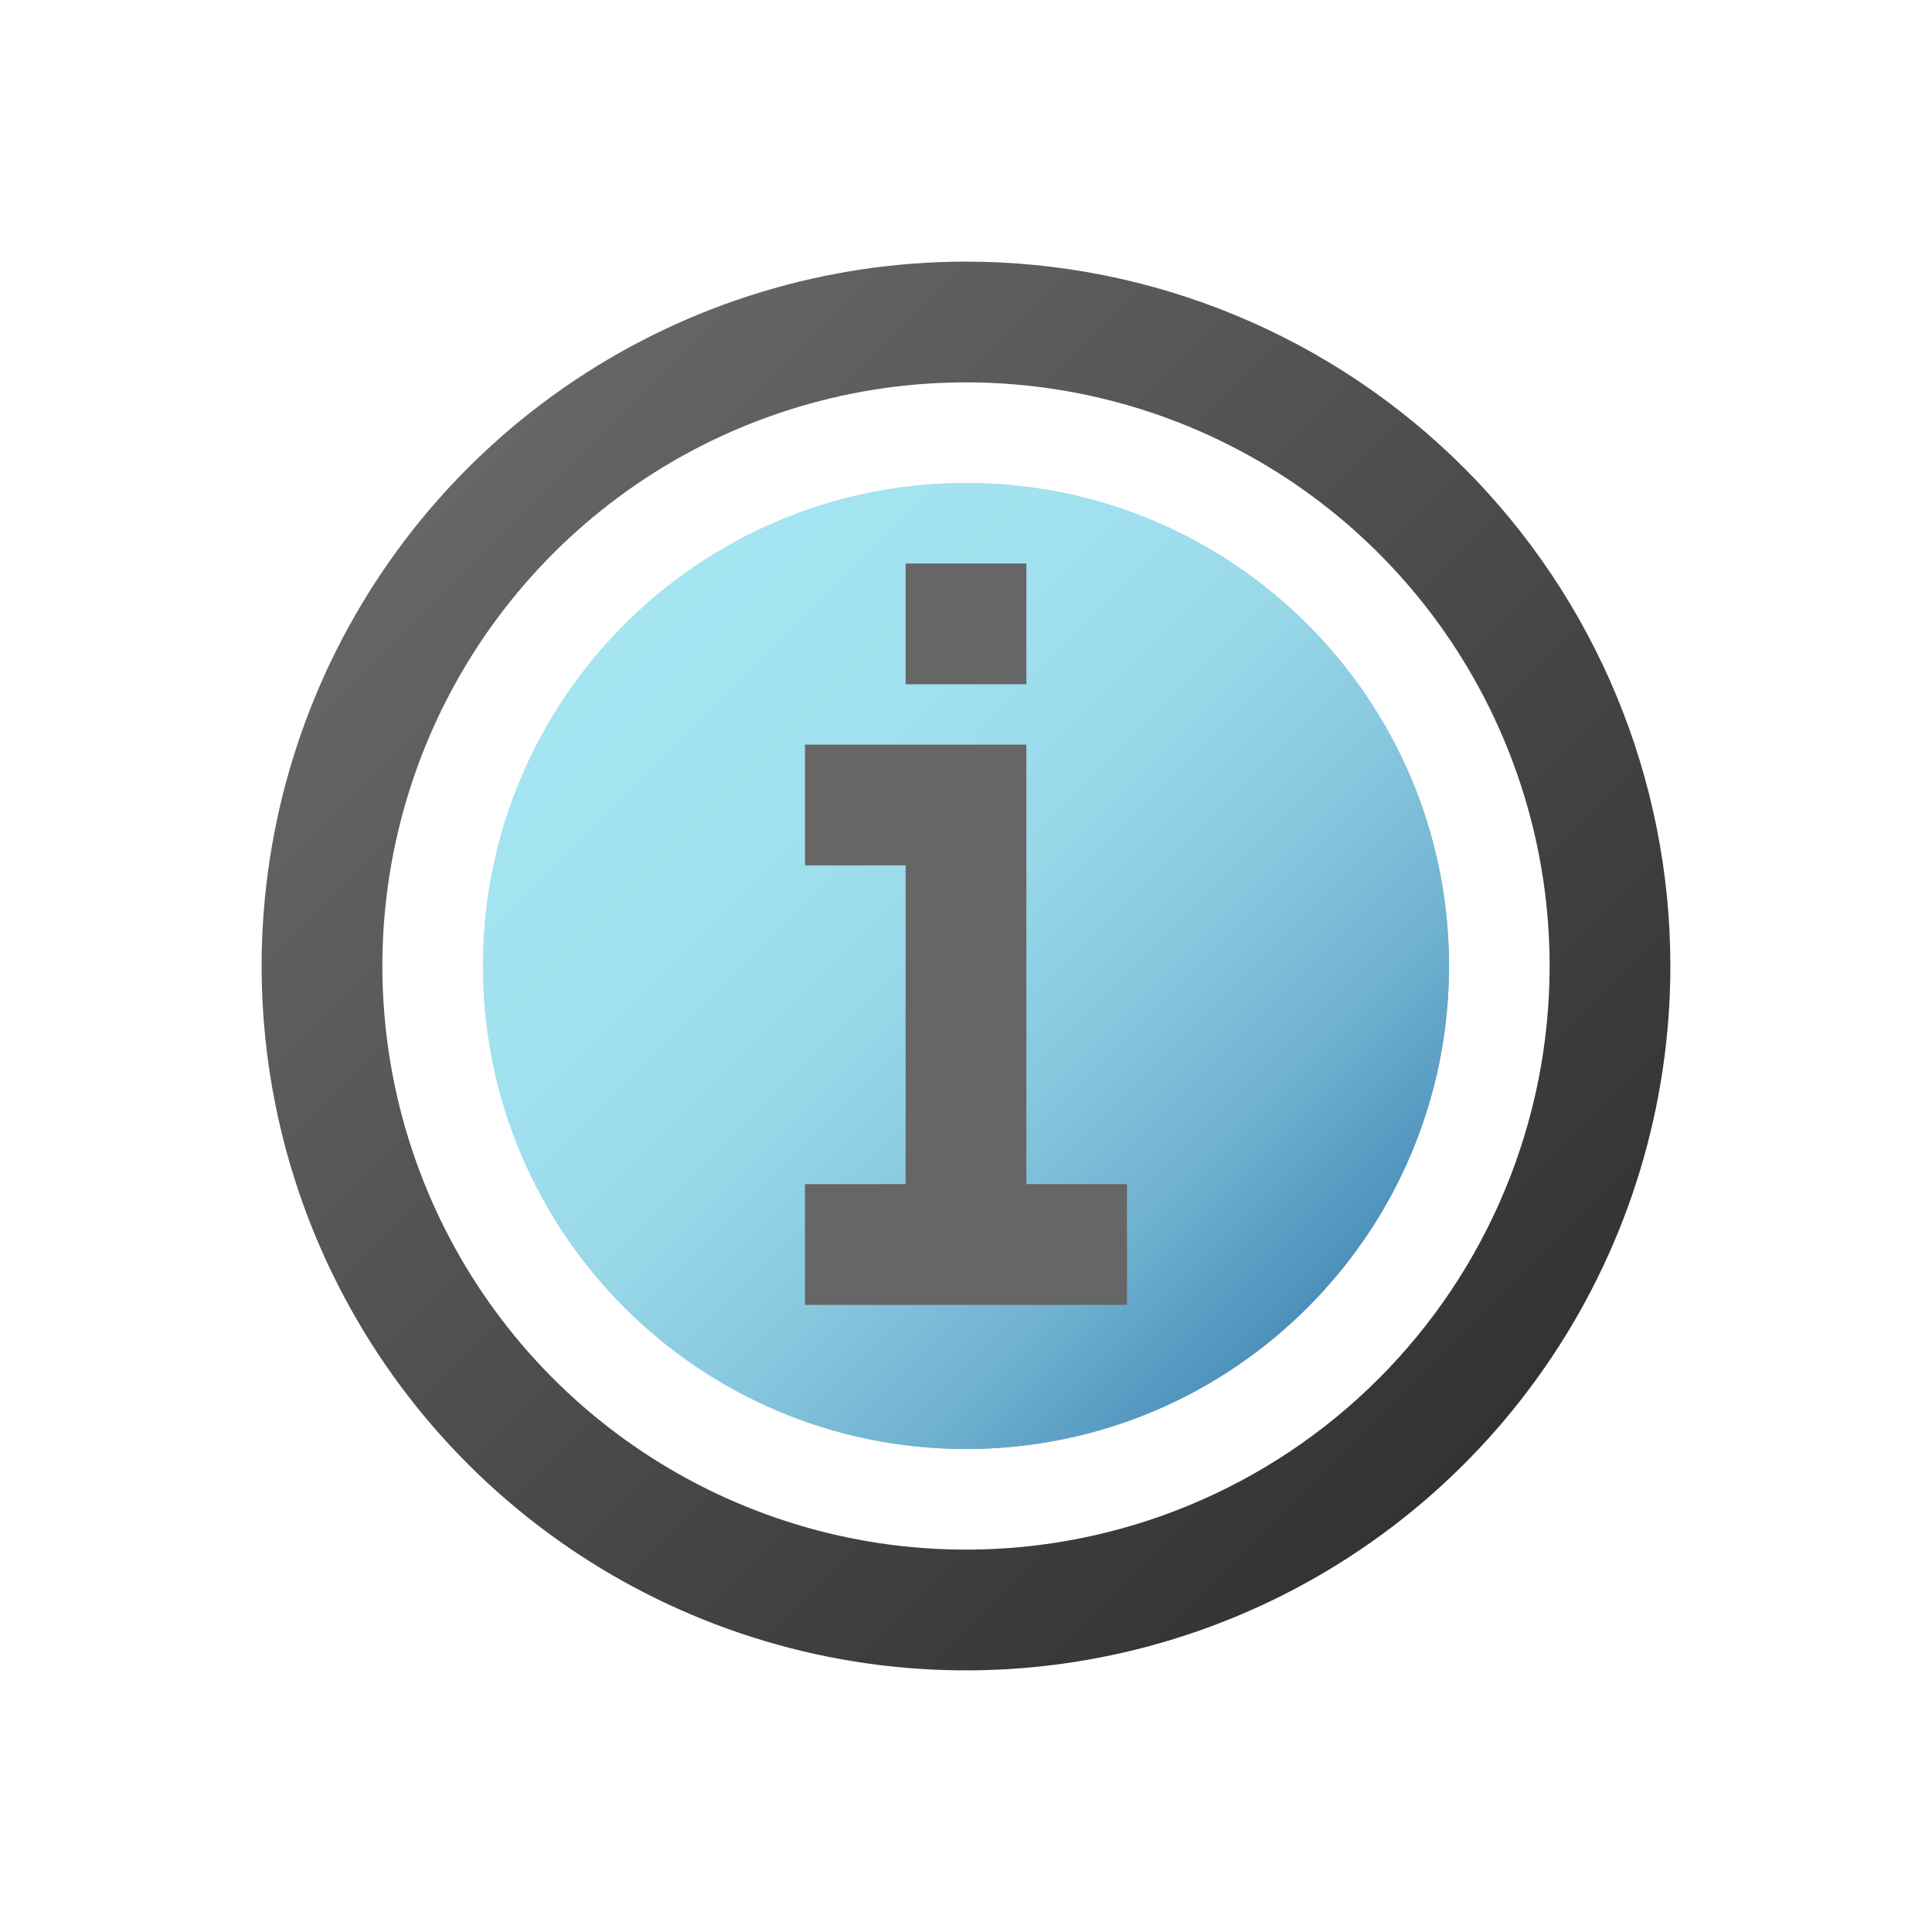 <svg width="96" height="96" viewBox="0 0 96 96" fill="none" xmlns="http://www.w3.org/2000/svg">
<path d="M48 72C61.255 72 72 61.255 72 48C72 34.745 61.255 24 48 24C34.745 24 24 34.745 24 48C24 61.255 34.745 72 48 72Z" fill="url(#paint0_linear)"/>
<path d="M48 72C61.255 72 72 61.255 72 48C72 34.745 61.255 24 48 24C34.745 24 24 34.745 24 48C24 61.255 34.745 72 48 72Z" fill="url(#paint1_linear)"/>
<path d="M48 13C41.078 13 34.311 15.053 28.555 18.899C22.799 22.744 18.313 28.211 15.664 34.606C13.015 41.002 12.322 48.039 13.672 54.828C15.023 61.617 18.356 67.854 23.251 72.749C28.146 77.644 34.383 80.977 41.172 82.328C47.961 83.678 54.998 82.985 61.394 80.336C67.789 77.687 73.256 73.201 77.101 67.445C80.947 61.689 83 54.922 83 48C83 38.717 79.312 29.815 72.749 23.251C66.185 16.688 57.283 13 48 13V13ZM48 77C42.264 77 36.657 75.299 31.889 72.113C27.119 68.926 23.402 64.397 21.207 59.098C19.013 53.799 18.438 47.968 19.557 42.342C20.676 36.717 23.438 31.55 27.494 27.494C31.55 23.438 36.717 20.676 42.342 19.557C47.968 18.438 53.799 19.013 59.098 21.207C64.397 23.402 68.926 27.119 72.113 31.889C75.299 36.657 77 42.264 77 48C77 55.691 73.945 63.068 68.506 68.506C63.068 73.945 55.691 77 48 77V77Z" fill="url(#paint2_linear)"/>
<path d="M51 58.84H56V64.84H40V58.84H45V43H40V37H51V58.84ZM51 28H45V34H51V28Z" fill="url(#paint3_linear)"/>
<defs>
<linearGradient id="paint0_linear" x1="31.04" y1="31.04" x2="64.96" y2="64.96" gradientUnits="userSpaceOnUse">
<stop stop-color="#A5E4F1"/>
<stop offset="0.25" stop-color="#A2E1EF"/>
<stop offset="0.46" stop-color="#98D8E9"/>
<stop offset="0.64" stop-color="#87C8DF"/>
<stop offset="0.82" stop-color="#6FB1D0"/>
<stop offset="0.98" stop-color="#5194BD"/>
<stop offset="1" stop-color="#4D91BB"/>
</linearGradient>
<linearGradient id="paint1_linear" x1="31.04" y1="31.04" x2="64.96" y2="64.96" gradientUnits="userSpaceOnUse">
<stop stop-color="#A5E4F1"/>
<stop offset="0.25" stop-color="#A2E1EF"/>
<stop offset="0.46" stop-color="#98D8E9"/>
<stop offset="0.64" stop-color="#87C8DF"/>
<stop offset="0.82" stop-color="#6FB1D0"/>
<stop offset="0.98" stop-color="#5194BD"/>
<stop offset="1" stop-color="#4D91BB"/>
</linearGradient>
<linearGradient id="paint2_linear" x1="23.26" y1="23.26" x2="72.74" y2="72.74" gradientUnits="userSpaceOnUse">
<stop stop-color="#666666"/>
<stop offset="1" stop-color="#333333"/>
</linearGradient>
<linearGradient id="paint3_linear" x1="616.64" y1="1389.61" x2="1260.61" y2="1669.29" gradientUnits="userSpaceOnUse">
<stop stop-color="#666666"/>
<stop offset="1" stop-color="#333333"/>
</linearGradient>
</defs>
</svg>
